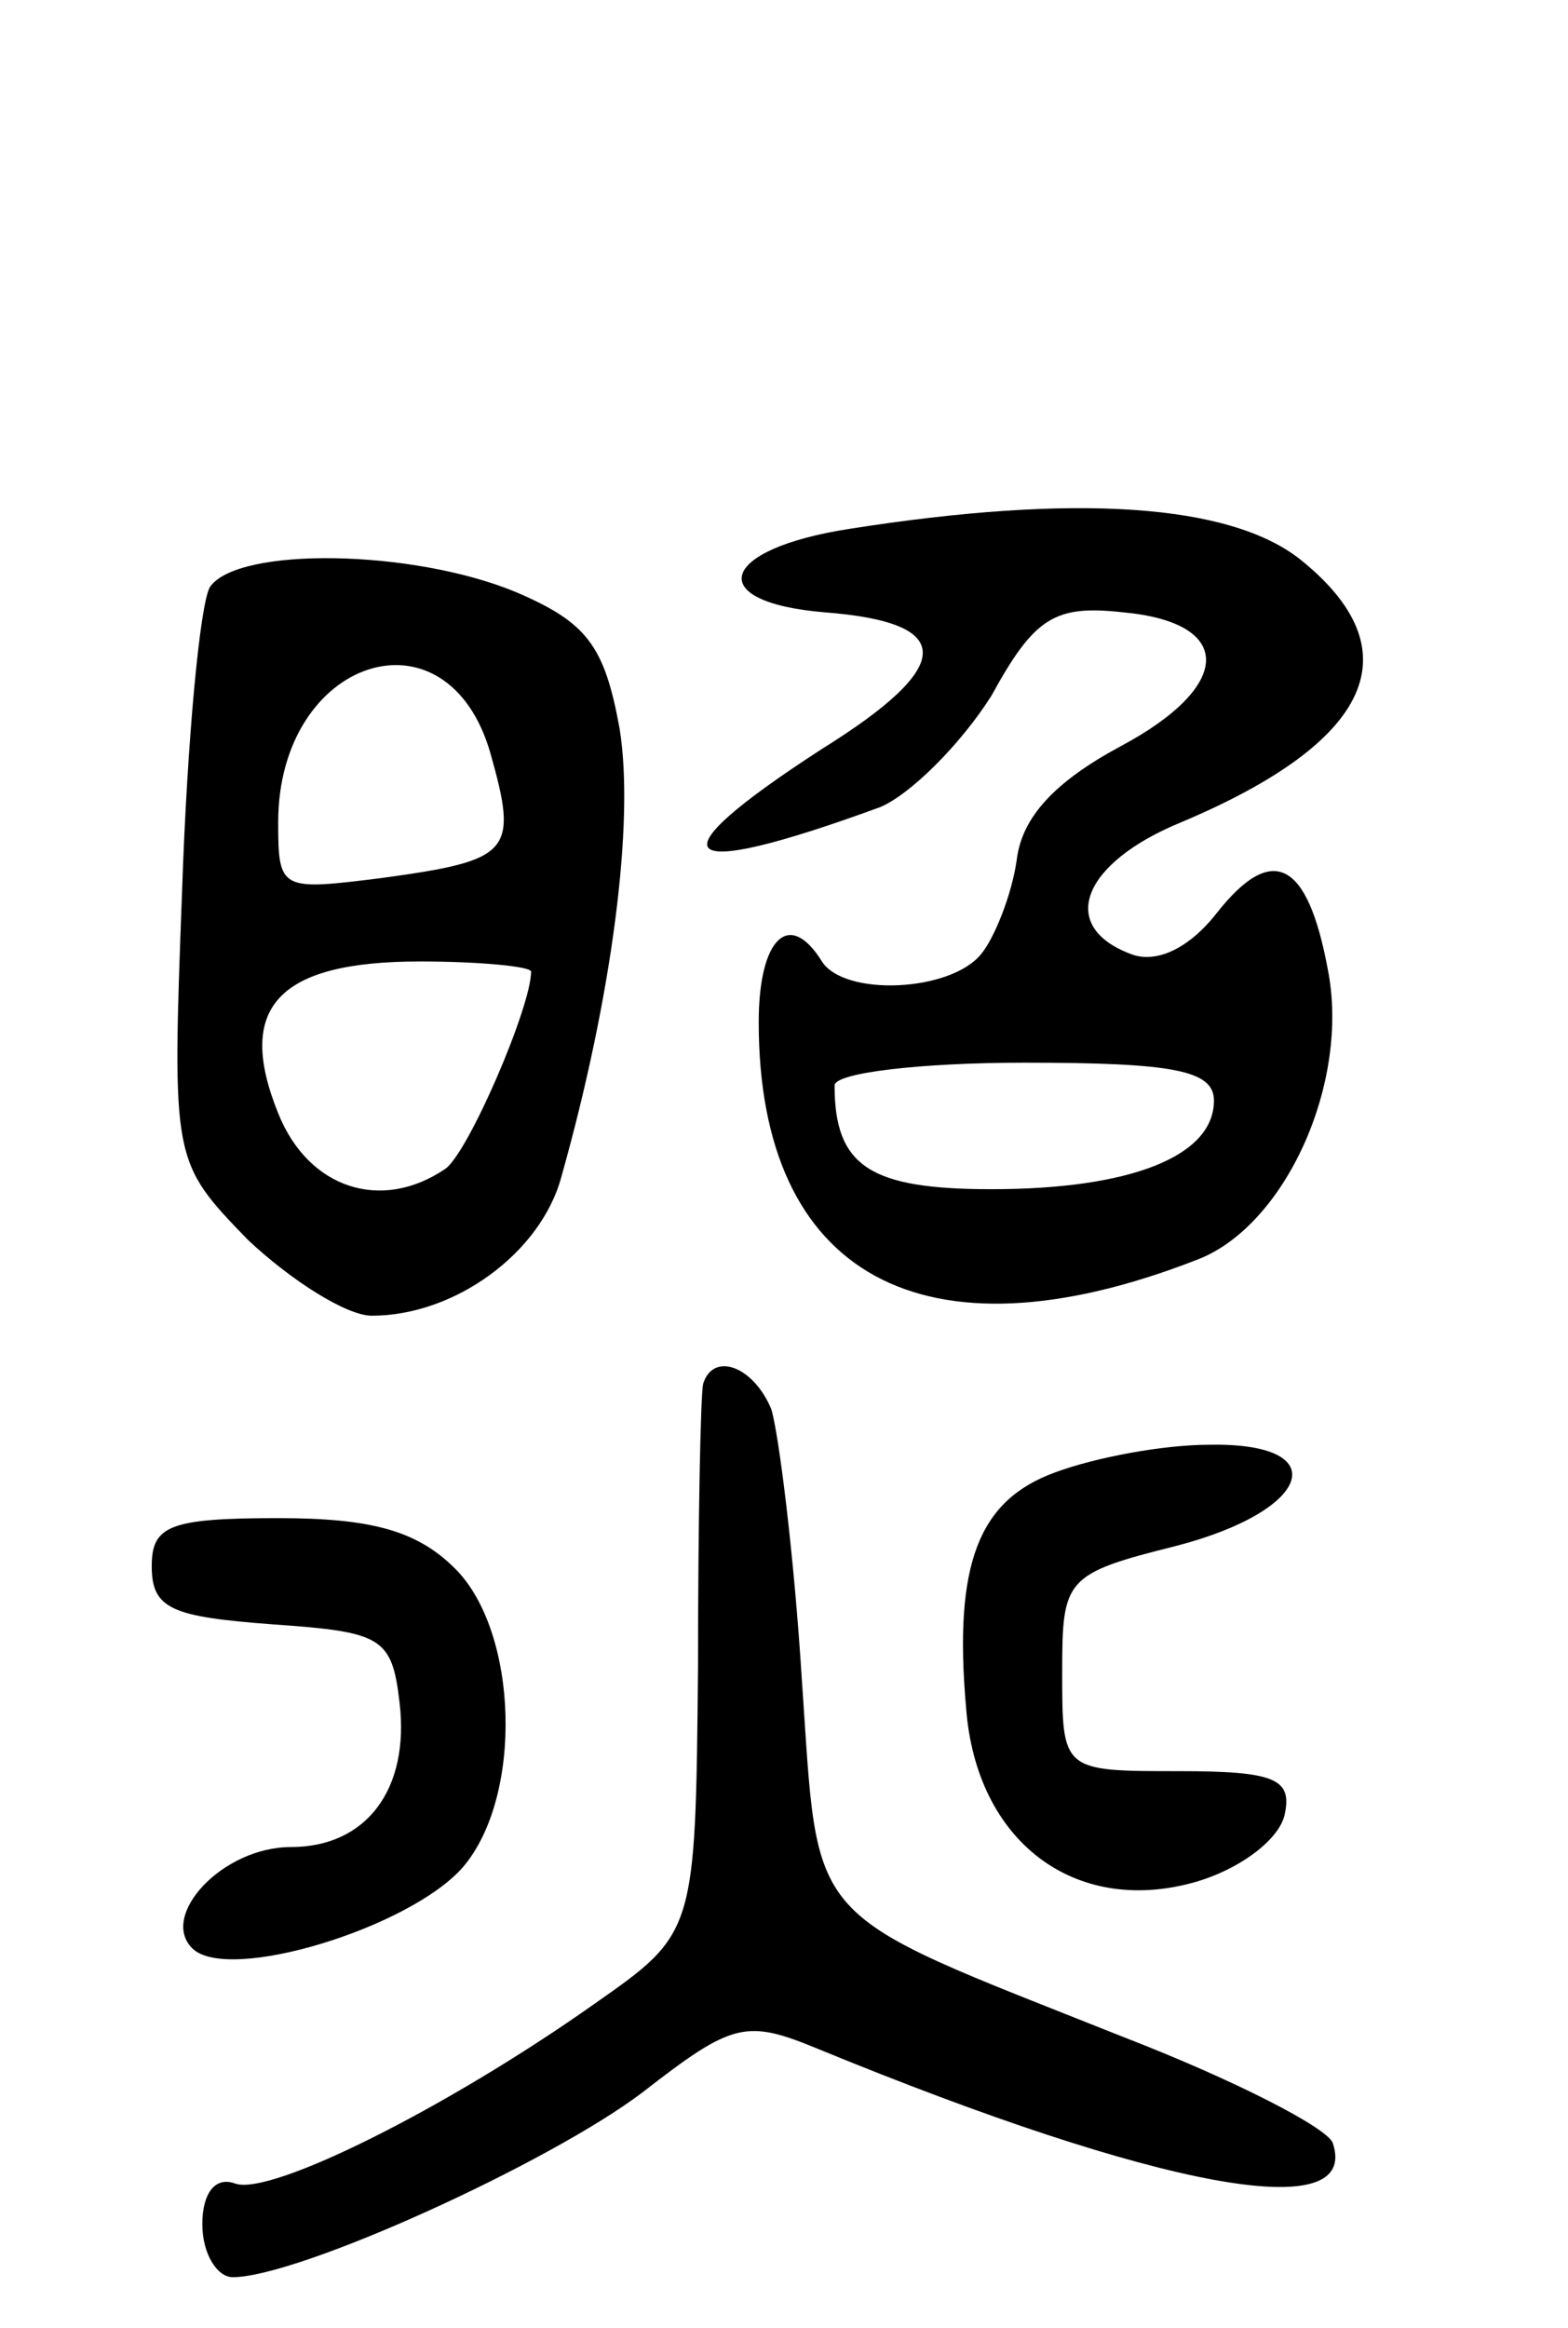 <svg version="1.0" xmlns="http://www.w3.org/2000/svg"
 width="62pt" height="92pt" viewBox="0 0 62 92"
 preserveAspectRatio="xMidYMid meet">
<g transform="translate(0,92) scale(0.1,-0.1)"
fill="#000000" stroke="none">
<path d="M336 711 c-52 -8 -58 -29 -10 -33 52 -4 52 -21 -1 -54 -68 -44 -59
-53 23 -23 12 5 32 25 44 44 17 31 25 36 52 33 44 -4 44 -29 -1 -53 -26 -14
-39 -28 -41 -45 -2 -14 -9 -31 -14 -37 -12 -15 -54 -17 -63 -3 -13 21 -25 9
-25 -24 0 -100 65 -136 173 -94 35 13 61 70 52 115 -8 43 -22 50 -44 22 -11
-14 -24 -20 -34 -16 -29 11 -19 36 20 52 76 32 92 68 47 104 -28 22 -89 26
-178 12z m144 -226 c0 -22 -33 -35 -88 -35 -48 0 -62 9 -62 41 0 5 34 9 75 9
59 0 75 -3 75 -15z"/>
<path d="M83 688 c-4 -7 -9 -61 -11 -120 -4 -107 -4 -107 26 -138 17 -16 39
-30 49 -30 33 0 67 25 75 55 20 71 29 140 23 177 -6 33 -13 42 -41 54 -41 17
-110 18 -121 2z m111 -66 c11 -39 8 -42 -43 -49 -40 -5 -41 -5 -41 22 0 65 67
87 84 27z m16 -86 c0 -14 -25 -72 -34 -78 -25 -17 -54 -8 -66 22 -17 42 0 60
56 60 24 0 44 -2 44 -4z"/>
<path d="M278 373 c-1 -5 -2 -55 -2 -112 -1 -105 -1 -105 -41 -133 -58 -41
-128 -76 -142 -71 -8 3 -13 -4 -13 -16 0 -12 6 -21 12 -21 26 0 125 45 162 73
36 28 41 29 70 17 134 -55 214 -70 203 -37 -2 6 -39 25 -83 42 -128 51 -120
42 -127 142 -3 48 -9 96 -12 106 -7 17 -23 23 -27 10z"/>
<path d="M417 338 c-30 -11 -40 -36 -35 -93 4 -53 43 -82 90 -69 18 5 34 17
36 27 3 14 -4 17 -42 17 -46 0 -46 0 -46 39 0 37 1 39 45 50 54 14 63 41 13
40 -18 0 -45 -5 -61 -11z"/>
<path d="M60 301 c0 -17 8 -20 48 -23 43 -3 47 -5 50 -31 4 -34 -13 -57 -43
-57 -27 0 -52 -27 -39 -40 14 -14 86 8 107 32 24 28 22 93 -3 118 -15 15 -33
20 -70 20 -43 0 -50 -3 -50 -19z"/>
</g>
</svg>
